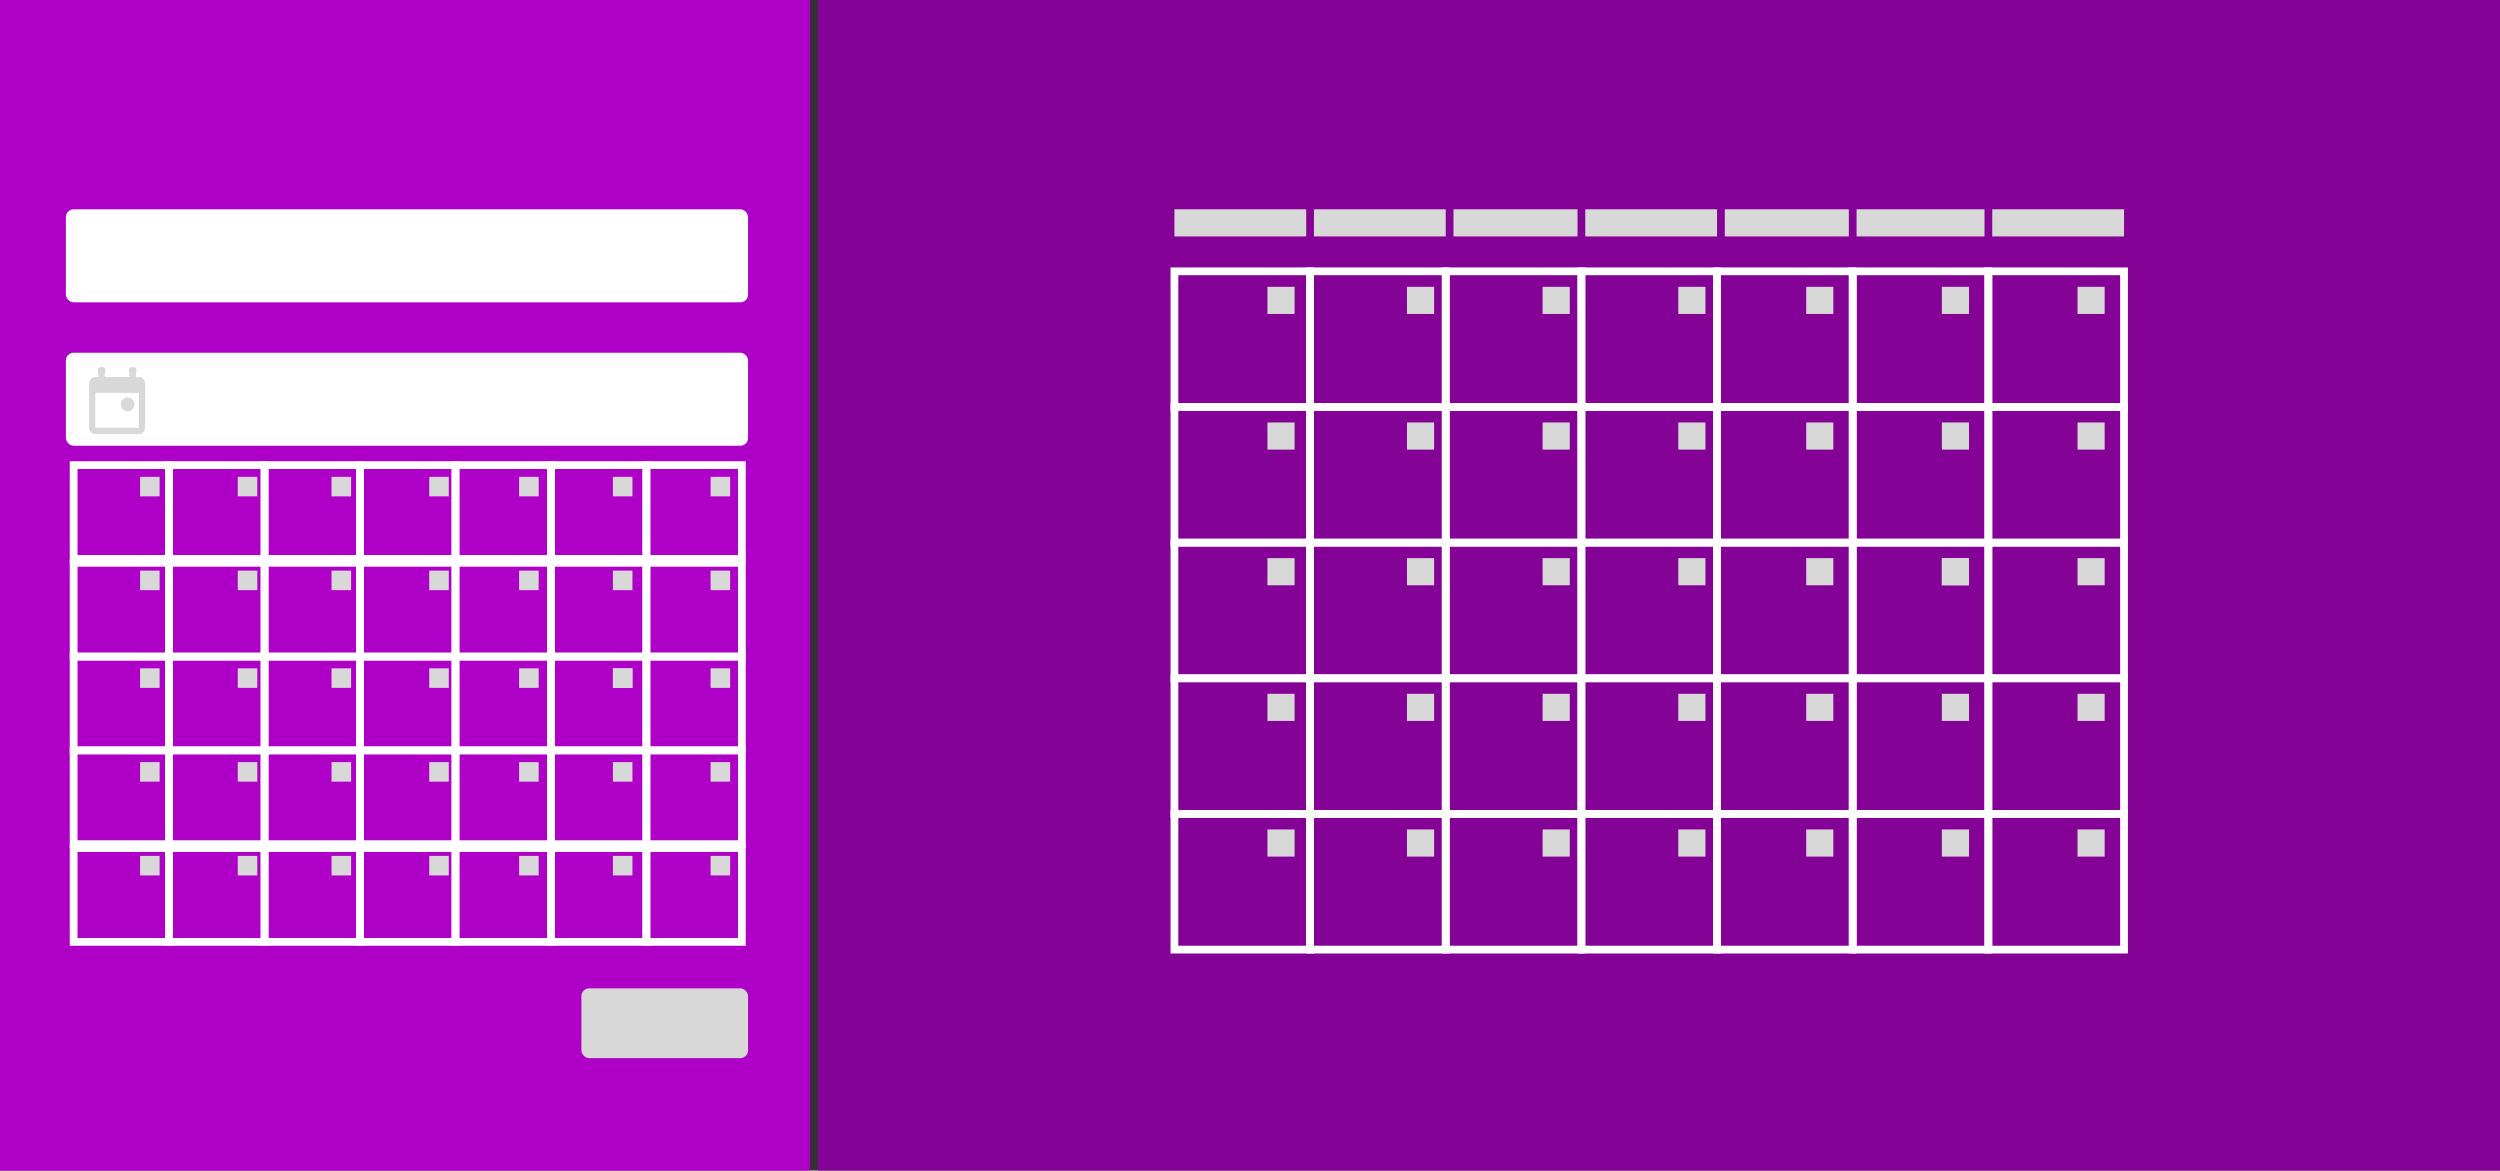 <?xml version="1.0" encoding="UTF-8"?>
<svg width="645px" height="302px" viewBox="0 0 645 302" version="1.1" xmlns="http://www.w3.org/2000/svg" xmlns:xlink="http://www.w3.org/1999/xlink">
    <rect x="0" y="0" width="645" height="302" fill="#333333" stroke="none"/>
    <!-- Generator: Sketch 58 (84663) - https://sketch.com -->
    <title>Group 9</title>
    <desc>Created with Sketch.</desc>
    <g id="Page-1" stroke="none" stroke-width="1" fill="none" fill-rule="evenodd">
        <g id="Group-9">
            <rect id="Rectangle" fill="#AF00C7" x="0" y="0" width="209" height="302"></rect>
            <rect id="Rectangle" fill="#D8D8D8" x="547" y="256" width="63" height="27"></rect>
            <rect id="Rectangle" fill="#850297" x="211" y="0" width="434" height="302"></rect>
            <g id="Group-6" transform="translate(303, 70)" stroke="#FFFFFF" stroke-width="2">
                <rect id="Rectangle" x="0" y="0" width="35" height="35"></rect>
                <rect id="Rectangle" x="35" y="0" width="35" height="35"></rect>
                <rect id="Rectangle" x="70" y="0" width="35" height="35"></rect>
                <rect id="Rectangle" x="105" y="0" width="35" height="35"></rect>
                <rect id="Rectangle" x="140" y="0" width="35" height="35"></rect>
                <rect id="Rectangle" x="175" y="0" width="35" height="35"></rect>
                <rect id="Rectangle" x="210" y="0" width="35" height="35"></rect>
            </g>
            <g id="Group-6" transform="translate(303, 105)" stroke="#FFFFFF" stroke-width="2">
                <rect id="Rectangle" x="0" y="0" width="35" height="35"></rect>
                <rect id="Rectangle" x="35" y="0" width="35" height="35"></rect>
                <rect id="Rectangle" x="70" y="0" width="35" height="35"></rect>
                <rect id="Rectangle" x="105" y="0" width="35" height="35"></rect>
                <rect id="Rectangle" x="140" y="0" width="35" height="35"></rect>
                <rect id="Rectangle" x="175" y="0" width="35" height="35"></rect>
                <rect id="Rectangle" x="210" y="0" width="35" height="35"></rect>
            </g>
            <g id="Group-6" transform="translate(303, 140)" stroke="#FFFFFF" stroke-width="2">
                <rect id="Rectangle" x="0" y="0" width="35" height="35"></rect>
                <rect id="Rectangle" x="35" y="0" width="35" height="35"></rect>
                <rect id="Rectangle" x="70" y="0" width="35" height="35"></rect>
                <rect id="Rectangle" x="105" y="0" width="35" height="35"></rect>
                <rect id="Rectangle" x="140" y="0" width="35" height="35"></rect>
                <rect id="Rectangle" x="175" y="0" width="35" height="35"></rect>
                <rect id="Rectangle" x="210" y="0" width="35" height="35"></rect>
            </g>
            <g id="Group-6" transform="translate(303, 175)" stroke="#FFFFFF" stroke-width="2">
                <rect id="Rectangle" x="0" y="0" width="35" height="35"></rect>
                <rect id="Rectangle" x="35" y="0" width="35" height="35"></rect>
                <rect id="Rectangle" x="70" y="0" width="35" height="35"></rect>
                <rect id="Rectangle" x="105" y="0" width="35" height="35"></rect>
                <rect id="Rectangle" x="140" y="0" width="35" height="35"></rect>
                <rect id="Rectangle" x="175" y="0" width="35" height="35"></rect>
                <rect id="Rectangle" x="210" y="0" width="35" height="35"></rect>
            </g>
            <g id="Group-6" transform="translate(303, 210)" stroke="#FFFFFF" stroke-width="2">
                <rect id="Rectangle" x="0" y="0" width="35" height="35"></rect>
                <rect id="Rectangle" x="35" y="0" width="35" height="35"></rect>
                <rect id="Rectangle" x="70" y="0" width="35" height="35"></rect>
                <rect id="Rectangle" x="105" y="0" width="35" height="35"></rect>
                <rect id="Rectangle" x="140" y="0" width="35" height="35"></rect>
                <rect id="Rectangle" x="175" y="0" width="35" height="35"></rect>
                <rect id="Rectangle" x="210" y="0" width="35" height="35"></rect>
            </g>
            <rect id="Rectangle" fill="#D8D8D8" x="327" y="74" width="7" height="7"></rect>
            <rect id="Rectangle" fill="#D8D8D8" x="363" y="74" width="7" height="7"></rect>
            <rect id="Rectangle" fill="#D8D8D8" x="398" y="74" width="7" height="7"></rect>
            <rect id="Rectangle" fill="#D8D8D8" x="433" y="74" width="7" height="7"></rect>
            <rect id="Rectangle" fill="#D8D8D8" x="466" y="74" width="7" height="7"></rect>
            <rect id="Rectangle" fill="#D8D8D8" x="501" y="74" width="7" height="7"></rect>
            <rect id="Rectangle" fill="#D8D8D8" x="536" y="74" width="7" height="7"></rect>
            <rect id="Rectangle" fill="#D8D8D8" x="327" y="109" width="7" height="7"></rect>
            <rect id="Rectangle" fill="#D8D8D8" x="363" y="109" width="7" height="7"></rect>
            <rect id="Rectangle" fill="#D8D8D8" x="398" y="109" width="7" height="7"></rect>
            <rect id="Rectangle" fill="#D8D8D8" x="433" y="109" width="7" height="7"></rect>
            <rect id="Rectangle" fill="#D8D8D8" x="466" y="109" width="7" height="7"></rect>
            <rect id="Rectangle" fill="#D8D8D8" x="501" y="109" width="7" height="7"></rect>
            <rect id="Rectangle" fill="#D8D8D8" x="536" y="109" width="7" height="7"></rect>
            <rect id="Rectangle" fill="#D8D8D8" x="327" y="144" width="7" height="7"></rect>
            <rect id="Rectangle" fill="#D8D8D8" x="363" y="144" width="7" height="7"></rect>
            <rect id="Rectangle" fill="#D8D8D8" x="398" y="144" width="7" height="7"></rect>
            <rect id="Rectangle" fill="#D8D8D8" x="433" y="144" width="7" height="7"></rect>
            <rect id="Rectangle" fill="#D8D8D8" x="466" y="144" width="7" height="7"></rect>
            <rect id="Rectangle" fill="#D8D8D8" x="501" y="144" width="7" height="7"></rect>
            <rect id="Rectangle" fill="#D8D8D8" x="536" y="144" width="7" height="7"></rect>
            <rect id="Rectangle" fill="#D8D8D8" x="327" y="179" width="7" height="7"></rect>
            <rect id="Rectangle" fill="#D8D8D8" x="363" y="179" width="7" height="7"></rect>
            <rect id="Rectangle" fill="#D8D8D8" x="398" y="179" width="7" height="7"></rect>
            <rect id="Rectangle" fill="#D8D8D8" x="433" y="179" width="7" height="7"></rect>
            <rect id="Rectangle" fill="#D8D8D8" x="466" y="179" width="7" height="7"></rect>
            <rect id="Rectangle" fill="#D8D8D8" x="501" y="144" width="7" height="7"></rect>
            <rect id="Rectangle" fill="#D8D8D8" x="501" y="179" width="7" height="7"></rect>
            <rect id="Rectangle" fill="#D8D8D8" x="501" y="214" width="7" height="7"></rect>
            <rect id="Rectangle" fill="#D8D8D8" x="536" y="179" width="7" height="7"></rect>
            <rect id="Rectangle" fill="#D8D8D8" x="327" y="214" width="7" height="7"></rect>
            <rect id="Rectangle" fill="#D8D8D8" x="363" y="214" width="7" height="7"></rect>
            <rect id="Rectangle" fill="#D8D8D8" x="398" y="214" width="7" height="7"></rect>
            <rect id="Rectangle" fill="#D8D8D8" x="433" y="214" width="7" height="7"></rect>
            <rect id="Rectangle" fill="#D8D8D8" x="466" y="214" width="7" height="7"></rect>
            <rect id="Rectangle" fill="#D8D8D8" x="536" y="214" width="7" height="7"></rect>
            <g id="Group-7" transform="translate(19, 120)">
                <g id="Group-6" stroke="#FFFFFF" stroke-width="2">
                    <rect id="Rectangle" x="0" y="0" width="24.629" height="24.197"></rect>
                    <rect id="Rectangle" x="24.629" y="0" width="24.629" height="24.197"></rect>
                    <rect id="Rectangle" x="49.258" y="0" width="24.629" height="24.197"></rect>
                    <rect id="Rectangle" x="73.886" y="0" width="24.629" height="24.197"></rect>
                    <rect id="Rectangle" x="98.515" y="0" width="24.629" height="24.197"></rect>
                    <rect id="Rectangle" x="123.144" y="0" width="24.629" height="24.197"></rect>
                    <rect id="Rectangle" x="147.773" y="0" width="24.629" height="24.197"></rect>
                </g>
                <g id="Group-6" transform="translate(0, 25.205)" stroke="#FFFFFF" stroke-width="2">
                    <rect id="Rectangle" x="0" y="0" width="24.629" height="24.197"></rect>
                    <rect id="Rectangle" x="24.629" y="0" width="24.629" height="24.197"></rect>
                    <rect id="Rectangle" x="49.258" y="0" width="24.629" height="24.197"></rect>
                    <rect id="Rectangle" x="73.886" y="0" width="24.629" height="24.197"></rect>
                    <rect id="Rectangle" x="98.515" y="0" width="24.629" height="24.197"></rect>
                    <rect id="Rectangle" x="123.144" y="0" width="24.629" height="24.197"></rect>
                    <rect id="Rectangle" x="147.773" y="0" width="24.629" height="24.197"></rect>
                </g>
                <g id="Group-6" transform="translate(0, 49.402)" stroke="#FFFFFF" stroke-width="2">
                    <rect id="Rectangle" x="0" y="0" width="24.629" height="24.197"></rect>
                    <rect id="Rectangle" x="24.629" y="0" width="24.629" height="24.197"></rect>
                    <rect id="Rectangle" x="49.258" y="0" width="24.629" height="24.197"></rect>
                    <rect id="Rectangle" x="73.886" y="0" width="24.629" height="24.197"></rect>
                    <rect id="Rectangle" x="98.515" y="0" width="24.629" height="24.197"></rect>
                    <rect id="Rectangle" x="123.144" y="0" width="24.629" height="24.197"></rect>
                    <rect id="Rectangle" x="147.773" y="0" width="24.629" height="24.197"></rect>
                </g>
                <g id="Group-6" transform="translate(0, 73.598)" stroke="#FFFFFF" stroke-width="2">
                    <rect id="Rectangle" x="0" y="0" width="24.629" height="24.197"></rect>
                    <rect id="Rectangle" x="24.629" y="0" width="24.629" height="24.197"></rect>
                    <rect id="Rectangle" x="49.258" y="0" width="24.629" height="24.197"></rect>
                    <rect id="Rectangle" x="73.886" y="0" width="24.629" height="24.197"></rect>
                    <rect id="Rectangle" x="98.515" y="0" width="24.629" height="24.197"></rect>
                    <rect id="Rectangle" x="123.144" y="0" width="24.629" height="24.197"></rect>
                    <rect id="Rectangle" x="147.773" y="0" width="24.629" height="24.197"></rect>
                </g>
                <g id="Group-6" transform="translate(0, 98.803)" stroke="#FFFFFF" stroke-width="2">
                    <rect id="Rectangle" x="0" y="0" width="24.629" height="24.197"></rect>
                    <rect id="Rectangle" x="24.629" y="0" width="24.629" height="24.197"></rect>
                    <rect id="Rectangle" x="49.258" y="0" width="24.629" height="24.197"></rect>
                    <rect id="Rectangle" x="73.886" y="0" width="24.629" height="24.197"></rect>
                    <rect id="Rectangle" x="98.515" y="0" width="24.629" height="24.197"></rect>
                    <rect id="Rectangle" x="123.144" y="0" width="24.629" height="24.197"></rect>
                    <rect id="Rectangle" x="147.773" y="0" width="24.629" height="24.197"></rect>
                </g>
                <rect id="Rectangle" fill="#D8D8D8" x="17.139" y="3.025" width="5.041" height="5.041"></rect>
                <rect id="Rectangle" fill="#D8D8D8" x="42.344" y="3.025" width="5.041" height="5.041"></rect>
                <rect id="Rectangle" fill="#D8D8D8" x="66.541" y="3.025" width="5.041" height="5.041"></rect>
                <rect id="Rectangle" fill="#D8D8D8" x="91.746" y="3.025" width="5.041" height="5.041"></rect>
                <rect id="Rectangle" fill="#D8D8D8" x="114.934" y="3.025" width="5.041" height="5.041"></rect>
                <rect id="Rectangle" fill="#D8D8D8" x="139.131" y="3.025" width="5.041" height="5.041"></rect>
                <rect id="Rectangle" fill="#D8D8D8" x="164.336" y="3.025" width="5.041" height="5.041"></rect>
                <rect id="Rectangle" fill="#D8D8D8" x="17.139" y="27.221" width="5.041" height="5.041"></rect>
                <rect id="Rectangle" fill="#D8D8D8" x="42.344" y="27.221" width="5.041" height="5.041"></rect>
                <rect id="Rectangle" fill="#D8D8D8" x="66.541" y="27.221" width="5.041" height="5.041"></rect>
                <rect id="Rectangle" fill="#D8D8D8" x="91.746" y="27.221" width="5.041" height="5.041"></rect>
                <rect id="Rectangle" fill="#D8D8D8" x="114.934" y="27.221" width="5.041" height="5.041"></rect>
                <rect id="Rectangle" fill="#D8D8D8" x="139.131" y="27.221" width="5.041" height="5.041"></rect>
                <rect id="Rectangle" fill="#D8D8D8" x="164.336" y="27.221" width="5.041" height="5.041"></rect>
                <rect id="Rectangle" fill="#D8D8D8" x="17.139" y="52.426" width="5.041" height="5.041"></rect>
                <rect id="Rectangle" fill="#D8D8D8" x="42.344" y="52.426" width="5.041" height="5.041"></rect>
                <rect id="Rectangle" fill="#D8D8D8" x="66.541" y="52.426" width="5.041" height="5.041"></rect>
                <rect id="Rectangle" fill="#D8D8D8" x="91.746" y="52.426" width="5.041" height="5.041"></rect>
                <rect id="Rectangle" fill="#D8D8D8" x="114.934" y="52.426" width="5.041" height="5.041"></rect>
                <rect id="Rectangle" fill="#D8D8D8" x="139.131" y="52.426" width="5.041" height="5.041"></rect>
                <rect id="Rectangle" fill="#D8D8D8" x="164.336" y="52.426" width="5.041" height="5.041"></rect>
                <rect id="Rectangle" fill="#D8D8D8" x="17.139" y="76.623" width="5.041" height="5.041"></rect>
                <rect id="Rectangle" fill="#D8D8D8" x="42.344" y="76.623" width="5.041" height="5.041"></rect>
                <rect id="Rectangle" fill="#D8D8D8" x="66.541" y="76.623" width="5.041" height="5.041"></rect>
                <rect id="Rectangle" fill="#D8D8D8" x="91.746" y="76.623" width="5.041" height="5.041"></rect>
                <rect id="Rectangle" fill="#D8D8D8" x="114.934" y="76.623" width="5.041" height="5.041"></rect>
                <rect id="Rectangle" fill="#D8D8D8" x="139.131" y="52.426" width="5.041" height="5.041"></rect>
                <rect id="Rectangle" fill="#D8D8D8" x="139.131" y="76.623" width="5.041" height="5.041"></rect>
                <rect id="Rectangle" fill="#D8D8D8" x="139.131" y="100.82" width="5.041" height="5.041"></rect>
                <rect id="Rectangle" fill="#D8D8D8" x="164.336" y="76.623" width="5.041" height="5.041"></rect>
                <rect id="Rectangle" fill="#D8D8D8" x="17.139" y="100.82" width="5.041" height="5.041"></rect>
                <rect id="Rectangle" fill="#D8D8D8" x="42.344" y="100.82" width="5.041" height="5.041"></rect>
                <rect id="Rectangle" fill="#D8D8D8" x="66.541" y="100.82" width="5.041" height="5.041"></rect>
                <rect id="Rectangle" fill="#D8D8D8" x="91.746" y="100.82" width="5.041" height="5.041"></rect>
                <rect id="Rectangle" fill="#D8D8D8" x="114.934" y="100.82" width="5.041" height="5.041"></rect>
                <rect id="Rectangle" fill="#D8D8D8" x="164.336" y="100.82" width="5.041" height="5.041"></rect>
            </g>
            <rect id="Rectangle" fill="#D8D8D8" x="303" y="54" width="34" height="7"></rect>
            <rect id="Rectangle" fill="#D8D8D8" x="150" y="255" width="43" height="18" rx="2"></rect>
            <rect id="Rectangle" fill="#D8D8D8" x="339" y="54" width="34" height="7"></rect>
            <rect id="Rectangle" fill="#D8D8D8" x="375" y="54" width="32" height="7"></rect>
            <rect id="Rectangle" fill="#D8D8D8" x="409" y="54" width="34" height="7"></rect>
            <rect id="Rectangle" fill="#D8D8D8" x="445" y="54" width="32" height="7"></rect>
            <rect id="Rectangle" fill="#D8D8D8" x="479" y="54" width="33" height="7"></rect>
            <rect id="Rectangle" fill="#D8D8D8" x="514" y="54" width="34" height="7"></rect>
            <rect id="Rectangle" fill="#FFFFFF" x="17" y="54" width="176" height="24" rx="2"></rect>
            <rect id="Rectangle" fill="#FFFFFF" x="17" y="91" width="176" height="24" rx="2"></rect>
            <g id="calendar-date-picked" transform="translate(23, 94)" fill="#D8D8D8">
                <g id="calendar-picker">
                    <g>
                        <g id="calendar-blank" transform="translate(0, 1.636)" fill-rule="nonzero">
                            <path d="M12.834,14.727 L1.604,14.727 L1.604,5.727 L12.834,5.727 M10.428,0 L10.428,1.636 L4.011,1.636 L4.011,0 L2.406,0 L2.406,1.636 L1.604,1.636 C0.714,1.636 0,2.365 0,3.273 L0,14.727 C0,15.631 0.718,16.364 1.604,16.364 L12.834,16.364 C13.72,16.364 14.439,15.631 14.439,14.727 L14.439,3.273 C14.439,2.365 13.717,1.636 12.834,1.636 L12.032,1.636 L12.032,0" id="Shape"></path>
                        </g>
                        <ellipse id="Oval-3" cx="11.23" cy="1.636" rx="1" ry="1"></ellipse>
                        <ellipse id="Oval-3" cx="3.209" cy="1.636" rx="1" ry="1"></ellipse>
                        <ellipse id="Oval" cx="9.926" cy="10.35" rx="1.765" ry="1.8"></ellipse>
                    </g>
                </g>
            </g>
        </g>
    </g>
</svg>